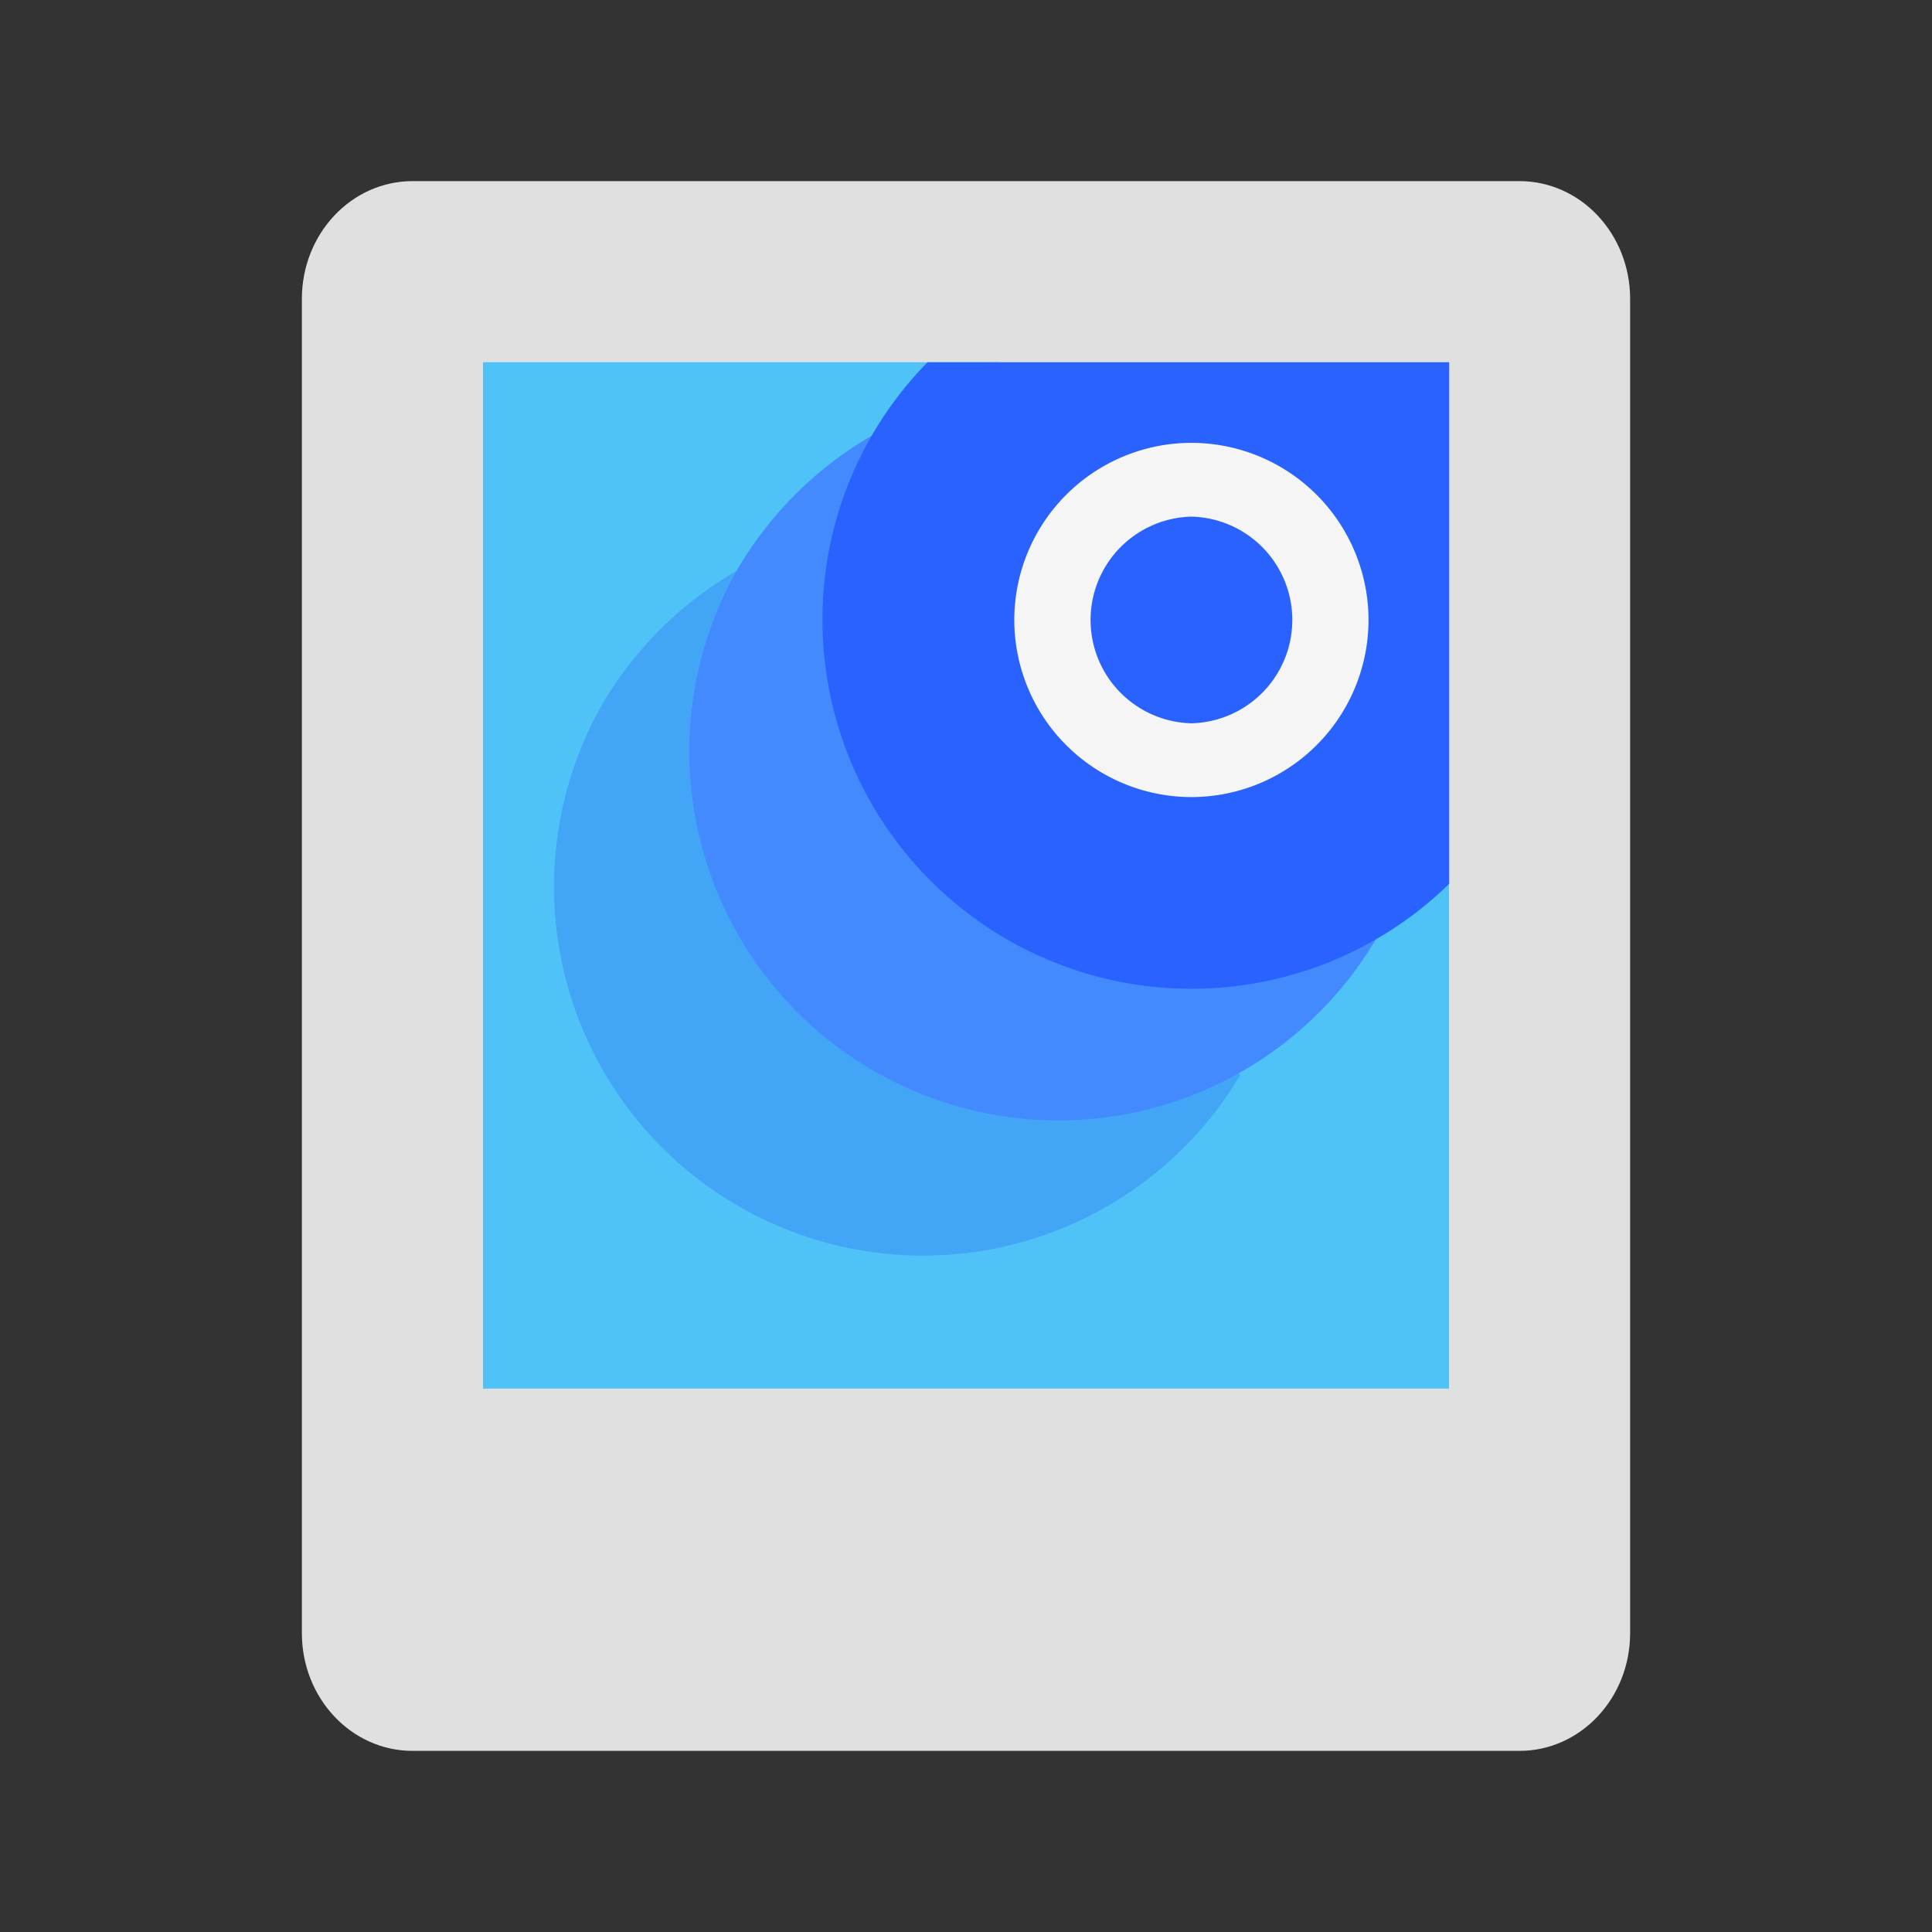 <svg viewBox="0 0 32 32" xmlns="http://www.w3.org/2000/svg"><rect x="0" y="0" width="32" height="32" fill="#333333" stroke="none"/><g fill="none"><path d="M25.167 29H6.833C5.82 29 5 28.127 5 27.05V4.95C5 3.873 5.82 3 6.833 3h18.334C26.18 3 27 3.873 27 4.95v22.1c0 1.076-.82 1.95-1.833 1.95z" fill="#E0E0E0"/><path fill="#4FC3F7" d="M8 6h8.556L24 14v9H8z"/><path d="M12.199 9.456a6.147 6.147 0 00-2.242 2.241 6.111 6.111 0 0010.587 6.105L12.2 9.456z" fill="#42A5F5"/><path d="M14.44 7.216a6.147 6.147 0 00-2.241 2.241 6.111 6.111 0 0010.587 6.105L14.44 7.216z" fill="#448AFF"/><path d="M15.363 6a6.078 6.078 0 00-1.74 4.269 6.111 6.111 0 0010.38 4.37V6h-8.64z" fill="#2962FF"/><path d="M19.734 13.202a2.936 2.936 0 01-2.934-2.933 2.936 2.936 0 012.934-2.934 2.936 2.936 0 012.933 2.934 2.936 2.936 0 01-2.933 2.933zm0-4.645a1.712 1.712 0 000 3.423 1.712 1.712 0 000-3.423z" fill="#F5F5F5"/></g></svg>